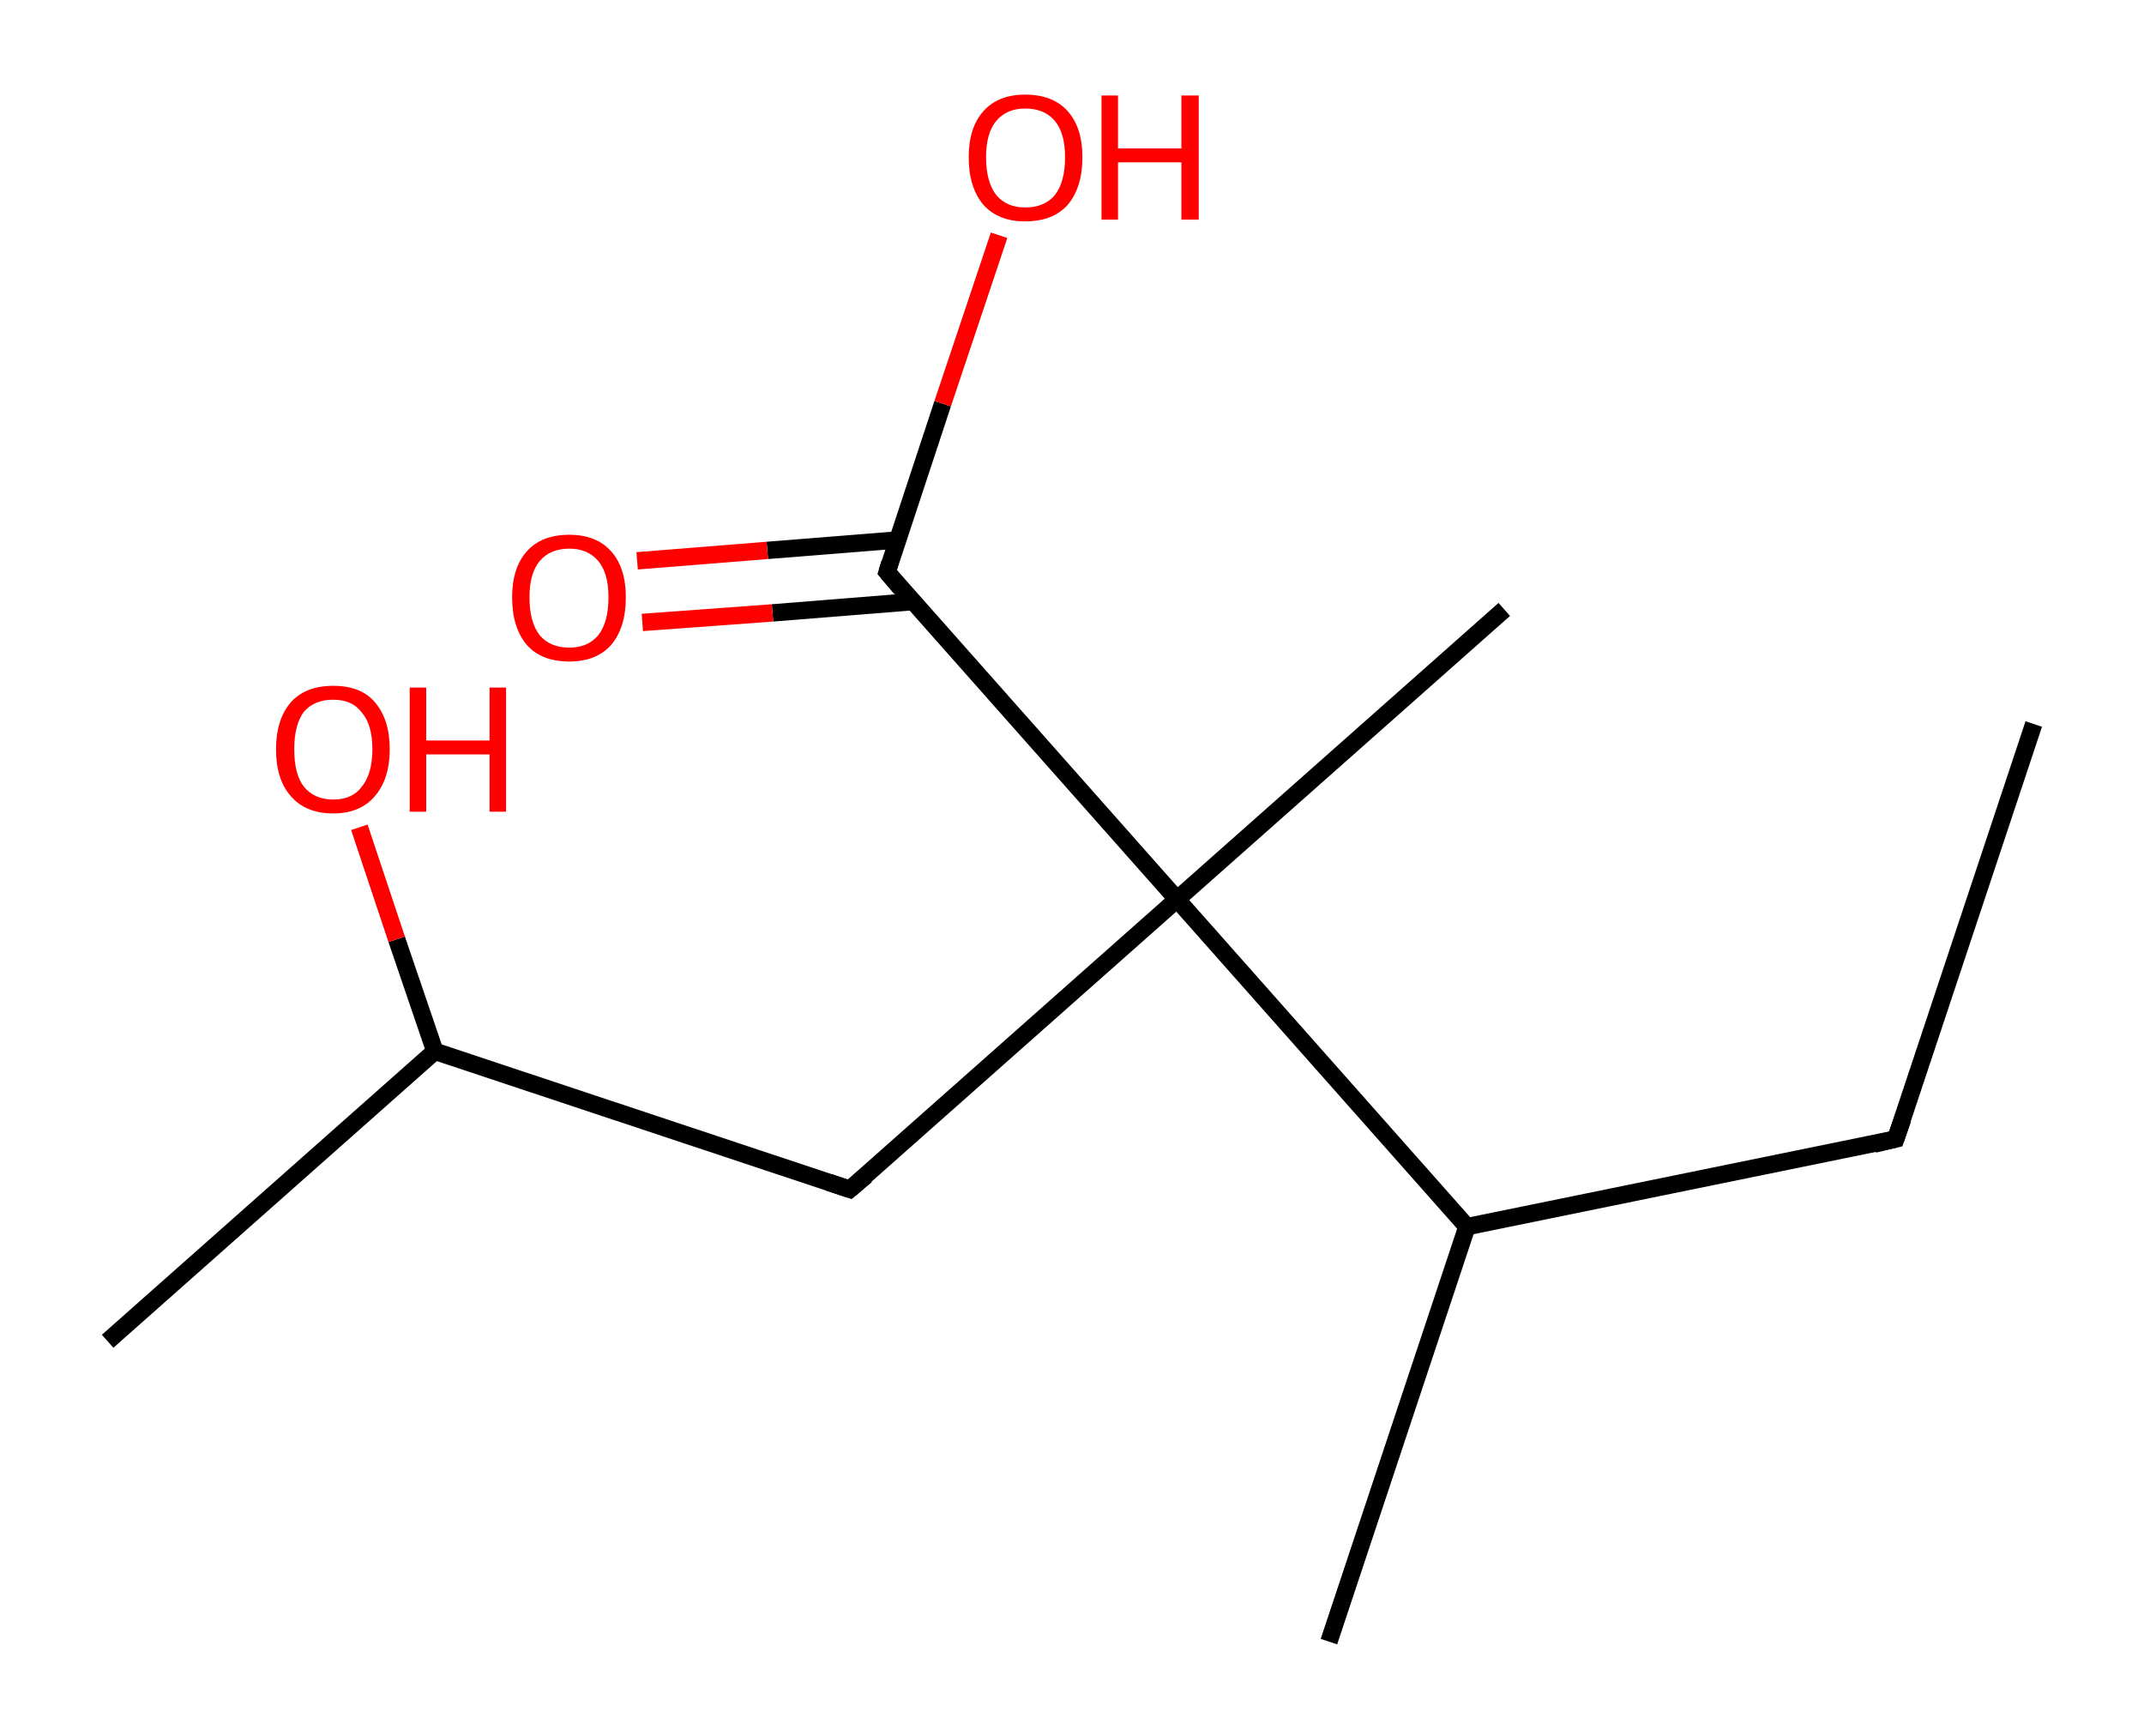 <?xml version='1.0' encoding='ASCII' standalone='yes'?>
<svg xmlns="http://www.w3.org/2000/svg" xmlns:rdkit="http://www.rdkit.org/xml" xmlns:xlink="http://www.w3.org/1999/xlink" version="1.1" baseProfile="full" xml:space="preserve" width="247px" height="200px" viewBox="0 0 247 200">
<!-- END OF HEADER -->
<rect style="opacity:1.0;fill:#FFFFFF;stroke:none" width="247.0" height="200.0" x="0.0" y="0.0"> </rect>
<path class="bond-0 atom-0 atom-1" d="M 234.3,83.4 L 218.4,131.2" style="fill:none;fill-rule:evenodd;stroke:#000000;stroke-width:2.0px;stroke-linecap:butt;stroke-linejoin:miter;stroke-opacity:1"/>
<path class="bond-1 atom-1 atom-2" d="M 218.4,131.2 L 169.0,141.3" style="fill:none;fill-rule:evenodd;stroke:#000000;stroke-width:2.0px;stroke-linecap:butt;stroke-linejoin:miter;stroke-opacity:1"/>
<path class="bond-2 atom-2 atom-3" d="M 169.0,141.3 L 153.1,189.1" style="fill:none;fill-rule:evenodd;stroke:#000000;stroke-width:2.0px;stroke-linecap:butt;stroke-linejoin:miter;stroke-opacity:1"/>
<path class="bond-3 atom-2 atom-4" d="M 169.0,141.3 L 135.6,103.6" style="fill:none;fill-rule:evenodd;stroke:#000000;stroke-width:2.0px;stroke-linecap:butt;stroke-linejoin:miter;stroke-opacity:1"/>
<path class="bond-4 atom-4 atom-5" d="M 135.6,103.6 L 173.3,70.2" style="fill:none;fill-rule:evenodd;stroke:#000000;stroke-width:2.0px;stroke-linecap:butt;stroke-linejoin:miter;stroke-opacity:1"/>
<path class="bond-5 atom-4 atom-6" d="M 135.6,103.6 L 97.9,137.0" style="fill:none;fill-rule:evenodd;stroke:#000000;stroke-width:2.0px;stroke-linecap:butt;stroke-linejoin:miter;stroke-opacity:1"/>
<path class="bond-6 atom-6 atom-7" d="M 97.9,137.0 L 50.1,121.1" style="fill:none;fill-rule:evenodd;stroke:#000000;stroke-width:2.0px;stroke-linecap:butt;stroke-linejoin:miter;stroke-opacity:1"/>
<path class="bond-7 atom-7 atom-8" d="M 50.1,121.1 L 12.4,154.5" style="fill:none;fill-rule:evenodd;stroke:#000000;stroke-width:2.0px;stroke-linecap:butt;stroke-linejoin:miter;stroke-opacity:1"/>
<path class="bond-8 atom-7 atom-9" d="M 50.1,121.1 L 45.7,108.2" style="fill:none;fill-rule:evenodd;stroke:#000000;stroke-width:2.0px;stroke-linecap:butt;stroke-linejoin:miter;stroke-opacity:1"/>
<path class="bond-8 atom-7 atom-9" d="M 45.7,108.2 L 41.4,95.3" style="fill:none;fill-rule:evenodd;stroke:#FF0000;stroke-width:2.0px;stroke-linecap:butt;stroke-linejoin:miter;stroke-opacity:1"/>
<path class="bond-9 atom-4 atom-10" d="M 135.6,103.6 L 102.2,65.9" style="fill:none;fill-rule:evenodd;stroke:#000000;stroke-width:2.0px;stroke-linecap:butt;stroke-linejoin:miter;stroke-opacity:1"/>
<path class="bond-10 atom-10 atom-11" d="M 103.4,62.2 L 88.4,63.4" style="fill:none;fill-rule:evenodd;stroke:#000000;stroke-width:2.0px;stroke-linecap:butt;stroke-linejoin:miter;stroke-opacity:1"/>
<path class="bond-10 atom-10 atom-11" d="M 88.4,63.4 L 73.4,64.6" style="fill:none;fill-rule:evenodd;stroke:#FF0000;stroke-width:2.0px;stroke-linecap:butt;stroke-linejoin:miter;stroke-opacity:1"/>
<path class="bond-10 atom-10 atom-11" d="M 105.2,69.3 L 89.0,70.6" style="fill:none;fill-rule:evenodd;stroke:#000000;stroke-width:2.0px;stroke-linecap:butt;stroke-linejoin:miter;stroke-opacity:1"/>
<path class="bond-10 atom-10 atom-11" d="M 89.0,70.6 L 74.0,71.7" style="fill:none;fill-rule:evenodd;stroke:#FF0000;stroke-width:2.0px;stroke-linecap:butt;stroke-linejoin:miter;stroke-opacity:1"/>
<path class="bond-11 atom-10 atom-12" d="M 102.2,65.9 L 108.6,46.5" style="fill:none;fill-rule:evenodd;stroke:#000000;stroke-width:2.0px;stroke-linecap:butt;stroke-linejoin:miter;stroke-opacity:1"/>
<path class="bond-11 atom-10 atom-12" d="M 108.6,46.5 L 115.1,27.1" style="fill:none;fill-rule:evenodd;stroke:#FF0000;stroke-width:2.0px;stroke-linecap:butt;stroke-linejoin:miter;stroke-opacity:1"/>
<path d="M 219.2,128.9 L 218.4,131.2 L 215.9,131.8" style="fill:none;stroke:#000000;stroke-width:2.0px;stroke-linecap:butt;stroke-linejoin:miter;stroke-opacity:1;"/>
<path d="M 99.8,135.4 L 97.9,137.0 L 95.5,136.2" style="fill:none;stroke:#000000;stroke-width:2.0px;stroke-linecap:butt;stroke-linejoin:miter;stroke-opacity:1;"/>
<path d="M 103.8,67.8 L 102.2,65.9 L 102.5,64.9" style="fill:none;stroke:#000000;stroke-width:2.0px;stroke-linecap:butt;stroke-linejoin:miter;stroke-opacity:1;"/>
<path class="atom-9" d="M 31.8 86.3 Q 31.8 82.9, 33.5 80.9 Q 35.2 79.0, 38.4 79.0 Q 41.6 79.0, 43.2 80.9 Q 44.9 82.9, 44.9 86.3 Q 44.9 89.7, 43.2 91.7 Q 41.5 93.7, 38.4 93.7 Q 35.2 93.7, 33.5 91.7 Q 31.8 89.8, 31.8 86.3 M 38.4 92.1 Q 40.6 92.1, 41.7 90.6 Q 42.9 89.1, 42.9 86.3 Q 42.9 83.5, 41.7 82.1 Q 40.6 80.6, 38.4 80.6 Q 36.2 80.6, 35.0 82.0 Q 33.9 83.5, 33.9 86.3 Q 33.9 89.2, 35.0 90.6 Q 36.2 92.1, 38.4 92.1 " fill="#FF0000"/>
<path class="atom-9" d="M 47.2 79.2 L 49.1 79.2 L 49.1 85.3 L 56.4 85.3 L 56.4 79.2 L 58.3 79.2 L 58.3 93.5 L 56.4 93.5 L 56.4 86.9 L 49.1 86.9 L 49.1 93.5 L 47.2 93.5 L 47.2 79.2 " fill="#FF0000"/>
<path class="atom-11" d="M 59.0 68.8 Q 59.0 65.4, 60.7 63.5 Q 62.4 61.6, 65.6 61.6 Q 68.7 61.6, 70.4 63.5 Q 72.1 65.4, 72.1 68.8 Q 72.1 72.3, 70.4 74.3 Q 68.7 76.2, 65.6 76.2 Q 62.4 76.2, 60.7 74.3 Q 59.0 72.3, 59.0 68.8 M 65.6 74.6 Q 67.7 74.6, 68.9 73.2 Q 70.1 71.7, 70.1 68.8 Q 70.1 66.0, 68.9 64.6 Q 67.7 63.2, 65.6 63.2 Q 63.4 63.2, 62.2 64.6 Q 61.0 66.0, 61.0 68.8 Q 61.0 71.7, 62.2 73.2 Q 63.4 74.6, 65.6 74.6 " fill="#FF0000"/>
<path class="atom-12" d="M 111.6 18.1 Q 111.6 14.7, 113.3 12.8 Q 115.0 10.9, 118.1 10.9 Q 121.3 10.9, 123.0 12.8 Q 124.7 14.7, 124.7 18.1 Q 124.7 21.6, 123.0 23.6 Q 121.3 25.5, 118.1 25.5 Q 115.0 25.5, 113.3 23.6 Q 111.6 21.6, 111.6 18.1 M 118.1 23.9 Q 120.3 23.9, 121.5 22.5 Q 122.7 21.0, 122.7 18.1 Q 122.7 15.3, 121.5 13.9 Q 120.3 12.5, 118.1 12.5 Q 116.0 12.5, 114.8 13.9 Q 113.6 15.3, 113.6 18.1 Q 113.6 21.0, 114.8 22.5 Q 116.0 23.9, 118.1 23.9 " fill="#FF0000"/>
<path class="atom-12" d="M 126.9 11.0 L 128.8 11.0 L 128.8 17.1 L 136.1 17.1 L 136.1 11.0 L 138.1 11.0 L 138.1 25.3 L 136.1 25.3 L 136.1 18.7 L 128.8 18.7 L 128.8 25.3 L 126.9 25.3 L 126.9 11.0 " fill="#FF0000"/>
</svg>
